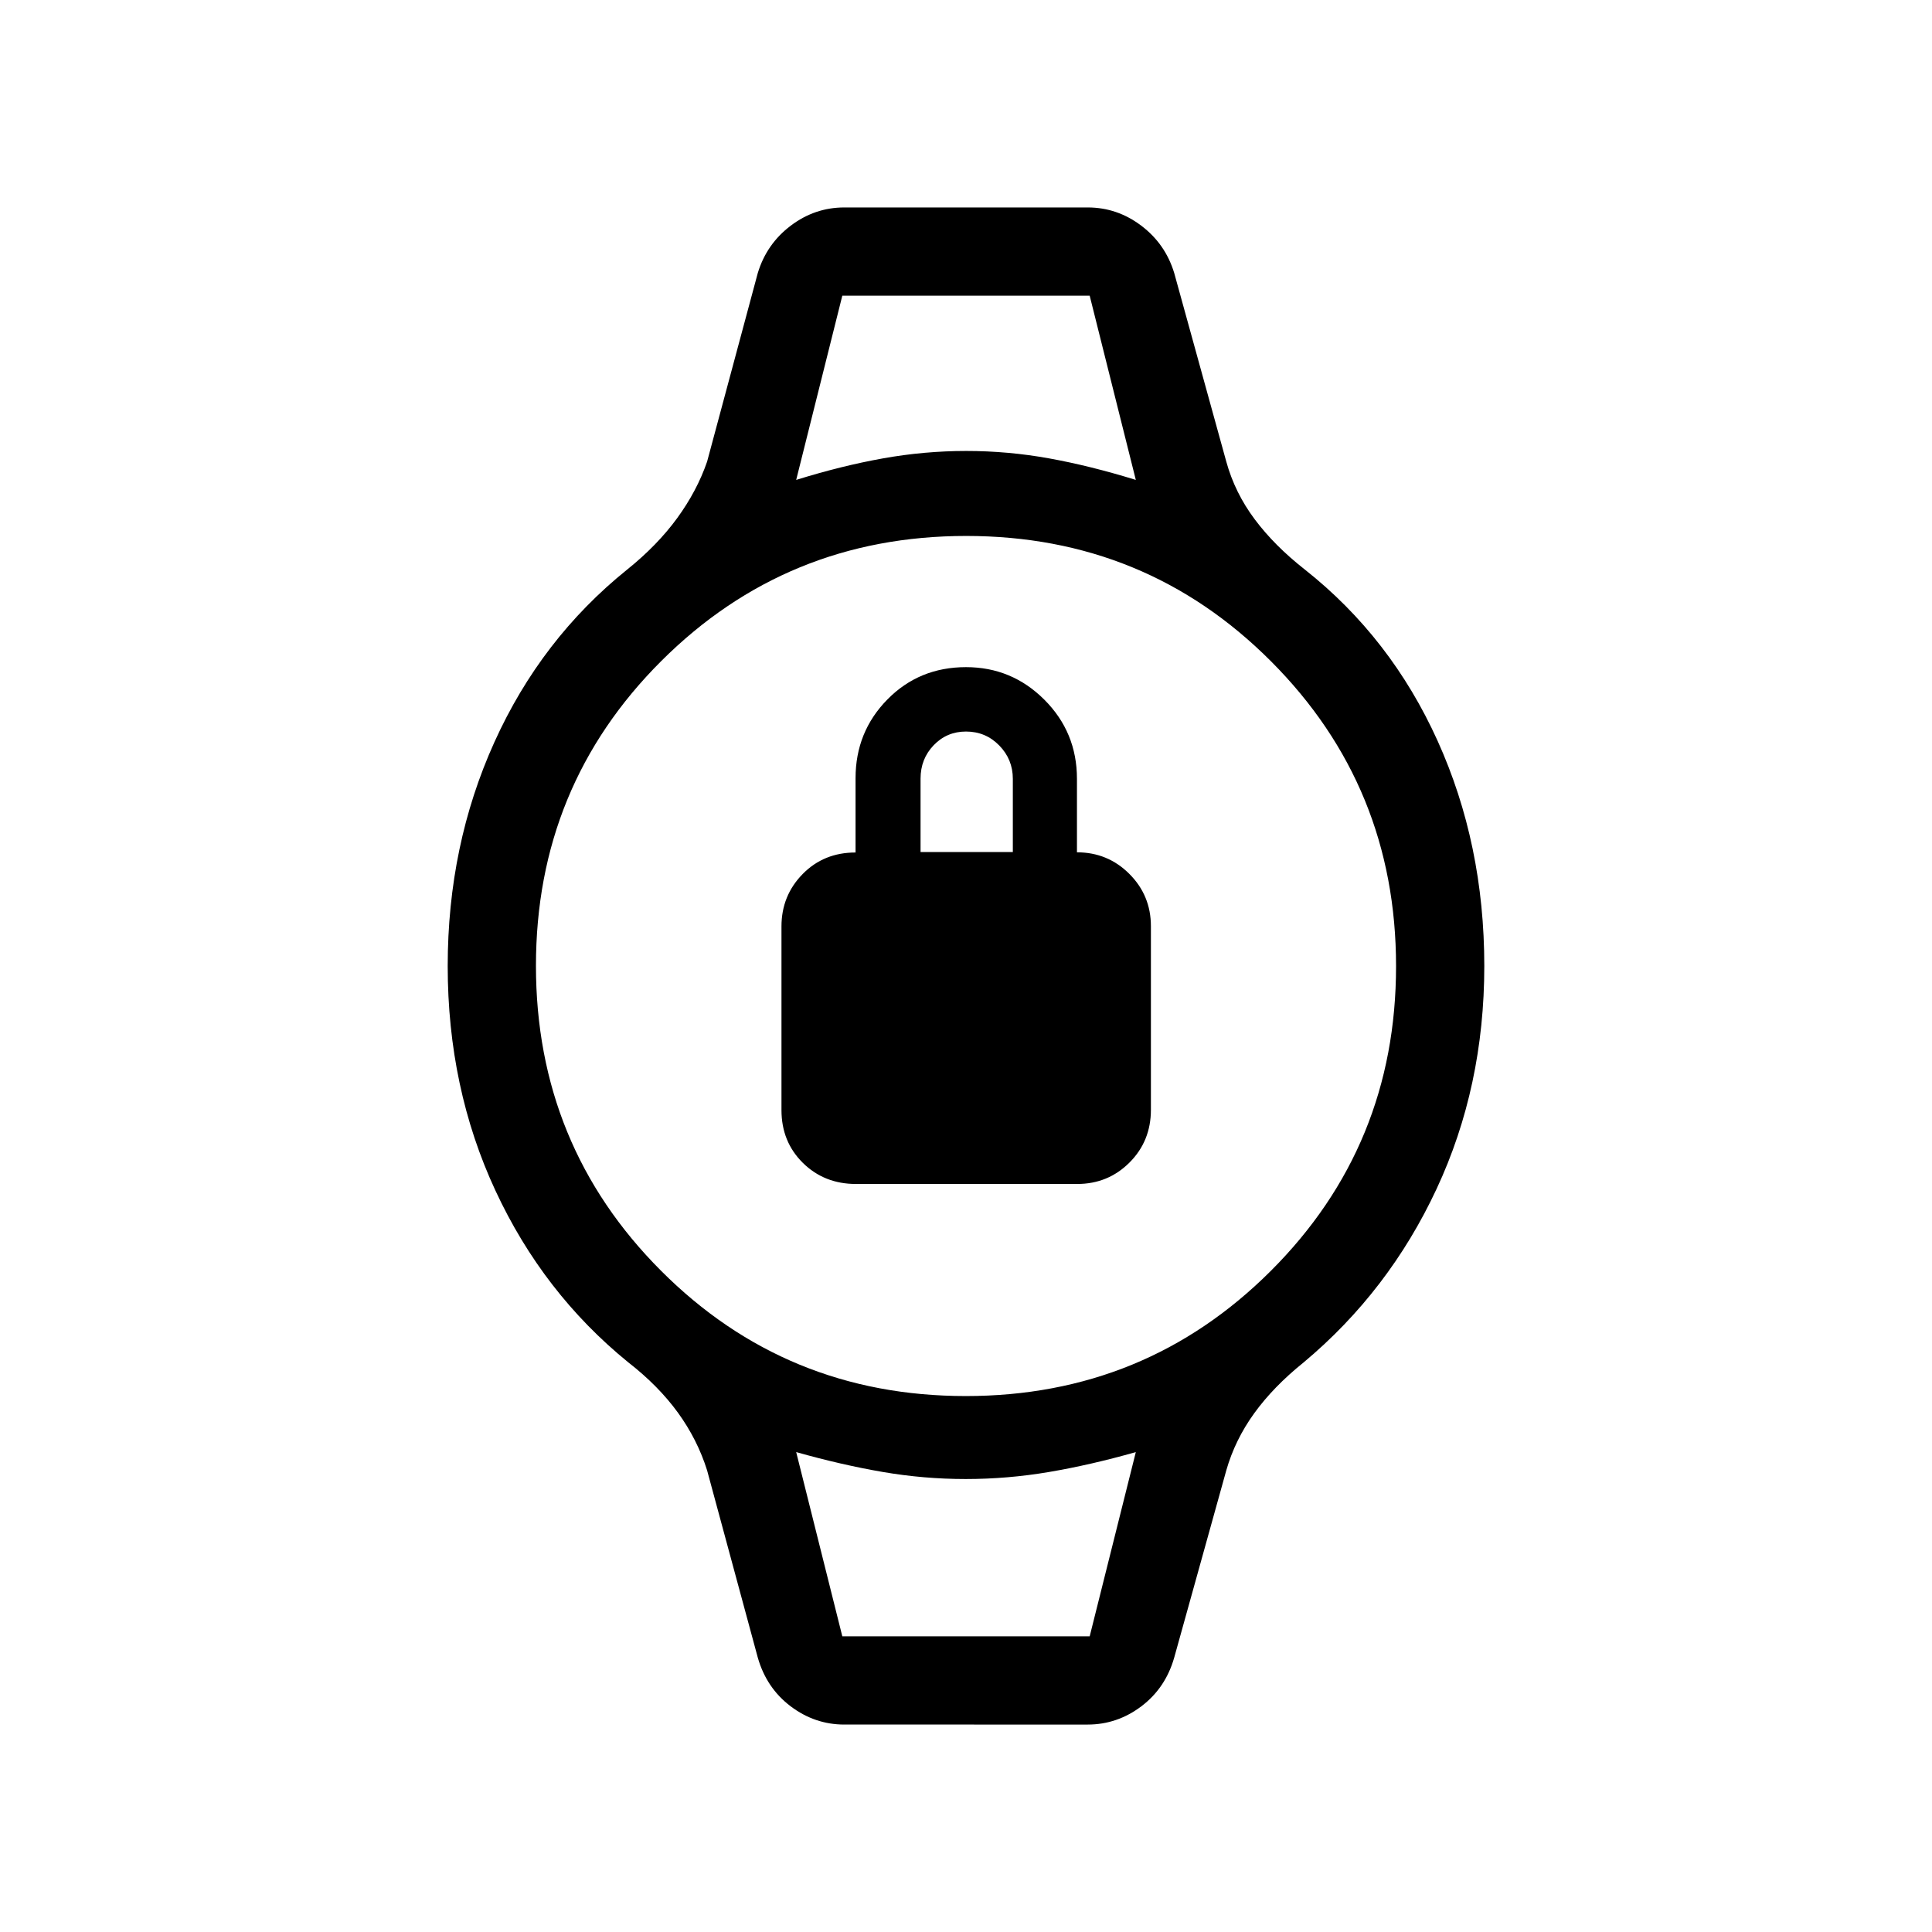 <svg xmlns="http://www.w3.org/2000/svg" height="48" viewBox="0 -960 960 960" width="48"><path d="M425.31-371.69q-15.73 0-26.37-10.48-10.63-10.49-10.63-26.25v-91.26q0-15.28 10.51-26 10.5-10.72 26.3-10.72v-36.9q0-23.05 15.81-39.13 15.8-16.07 39.07-16.07 22.76 0 38.95 16.19 16.18 16.19 16.18 39.29v36.53q15.31 0 26.03 10.72 10.72 10.71 10.72 26.01v91.15q0 15.65-10.65 26.28-10.65 10.64-25.99 10.64H425.31Zm32.11-164.93h45.85v-36.37q0-9.7-6.76-16.6-6.75-6.91-16.51-6.91-9.54 0-16.06 6.8-6.52 6.79-6.52 16.6v36.48Zm-38.88-276.46h122.92H418.54Zm0 666.16H541.46 418.54Zm.98 43.84q-14.62 0-26.64-9.06-12.01-9.07-16.34-24.21l-25.19-93.04q-4.81-15.3-14.47-28.64-9.66-13.33-24.72-25.05-42.31-34.38-66-85.36-23.7-50.98-23.7-111.56 0-59.94 23.2-111.24 23.19-51.3 65.95-85.73 15.01-12.06 24.87-25.57 9.85-13.52 14.87-28.07l25.19-93.74q4.4-14.48 16.38-23.52 11.98-9.05 26.6-9.05h120.96q14.62 0 26.6 9.05 11.98 9.04 16.38 23.52l25.88 93.74q4.29 15.52 14.15 28.68 9.85 13.16 24.97 25.01 42.69 33.77 65.88 85.05 23.2 51.29 23.2 111.87 0 59.94-23.7 110.74-23.69 50.8-66.07 86.23-15 12.06-24.55 25.27-9.55 13.21-13.88 28.37l-25.88 93.04q-4.33 15.14-16.34 24.21-12.02 9.06-26.64 9.06H419.52Zm60.36-163.23q89.26 0 151.54-62.15 62.27-62.16 62.27-151.42 0-89.26-62.15-151.54-62.16-62.27-151.42-62.27-89.26 0-151.54 62.15-62.27 62.16-62.27 151.42 0 89.26 62.15 151.54 62.16 62.27 151.42 62.27Zm-84.26-455.23q22.49-7 43.1-10.69 20.62-3.69 41.4-3.69 20.78 0 41.19 3.69 20.41 3.69 43.07 10.69l-22.92-91.54H418.54l-22.92 91.54Zm22.92 574.62h122.92l22.92-91.54q-22.49 6.38-43.1 9.88-20.62 3.5-41.4 3.5-20.78 0-41.19-3.5-20.41-3.5-43.07-9.88l22.92 91.54Z"/></svg>